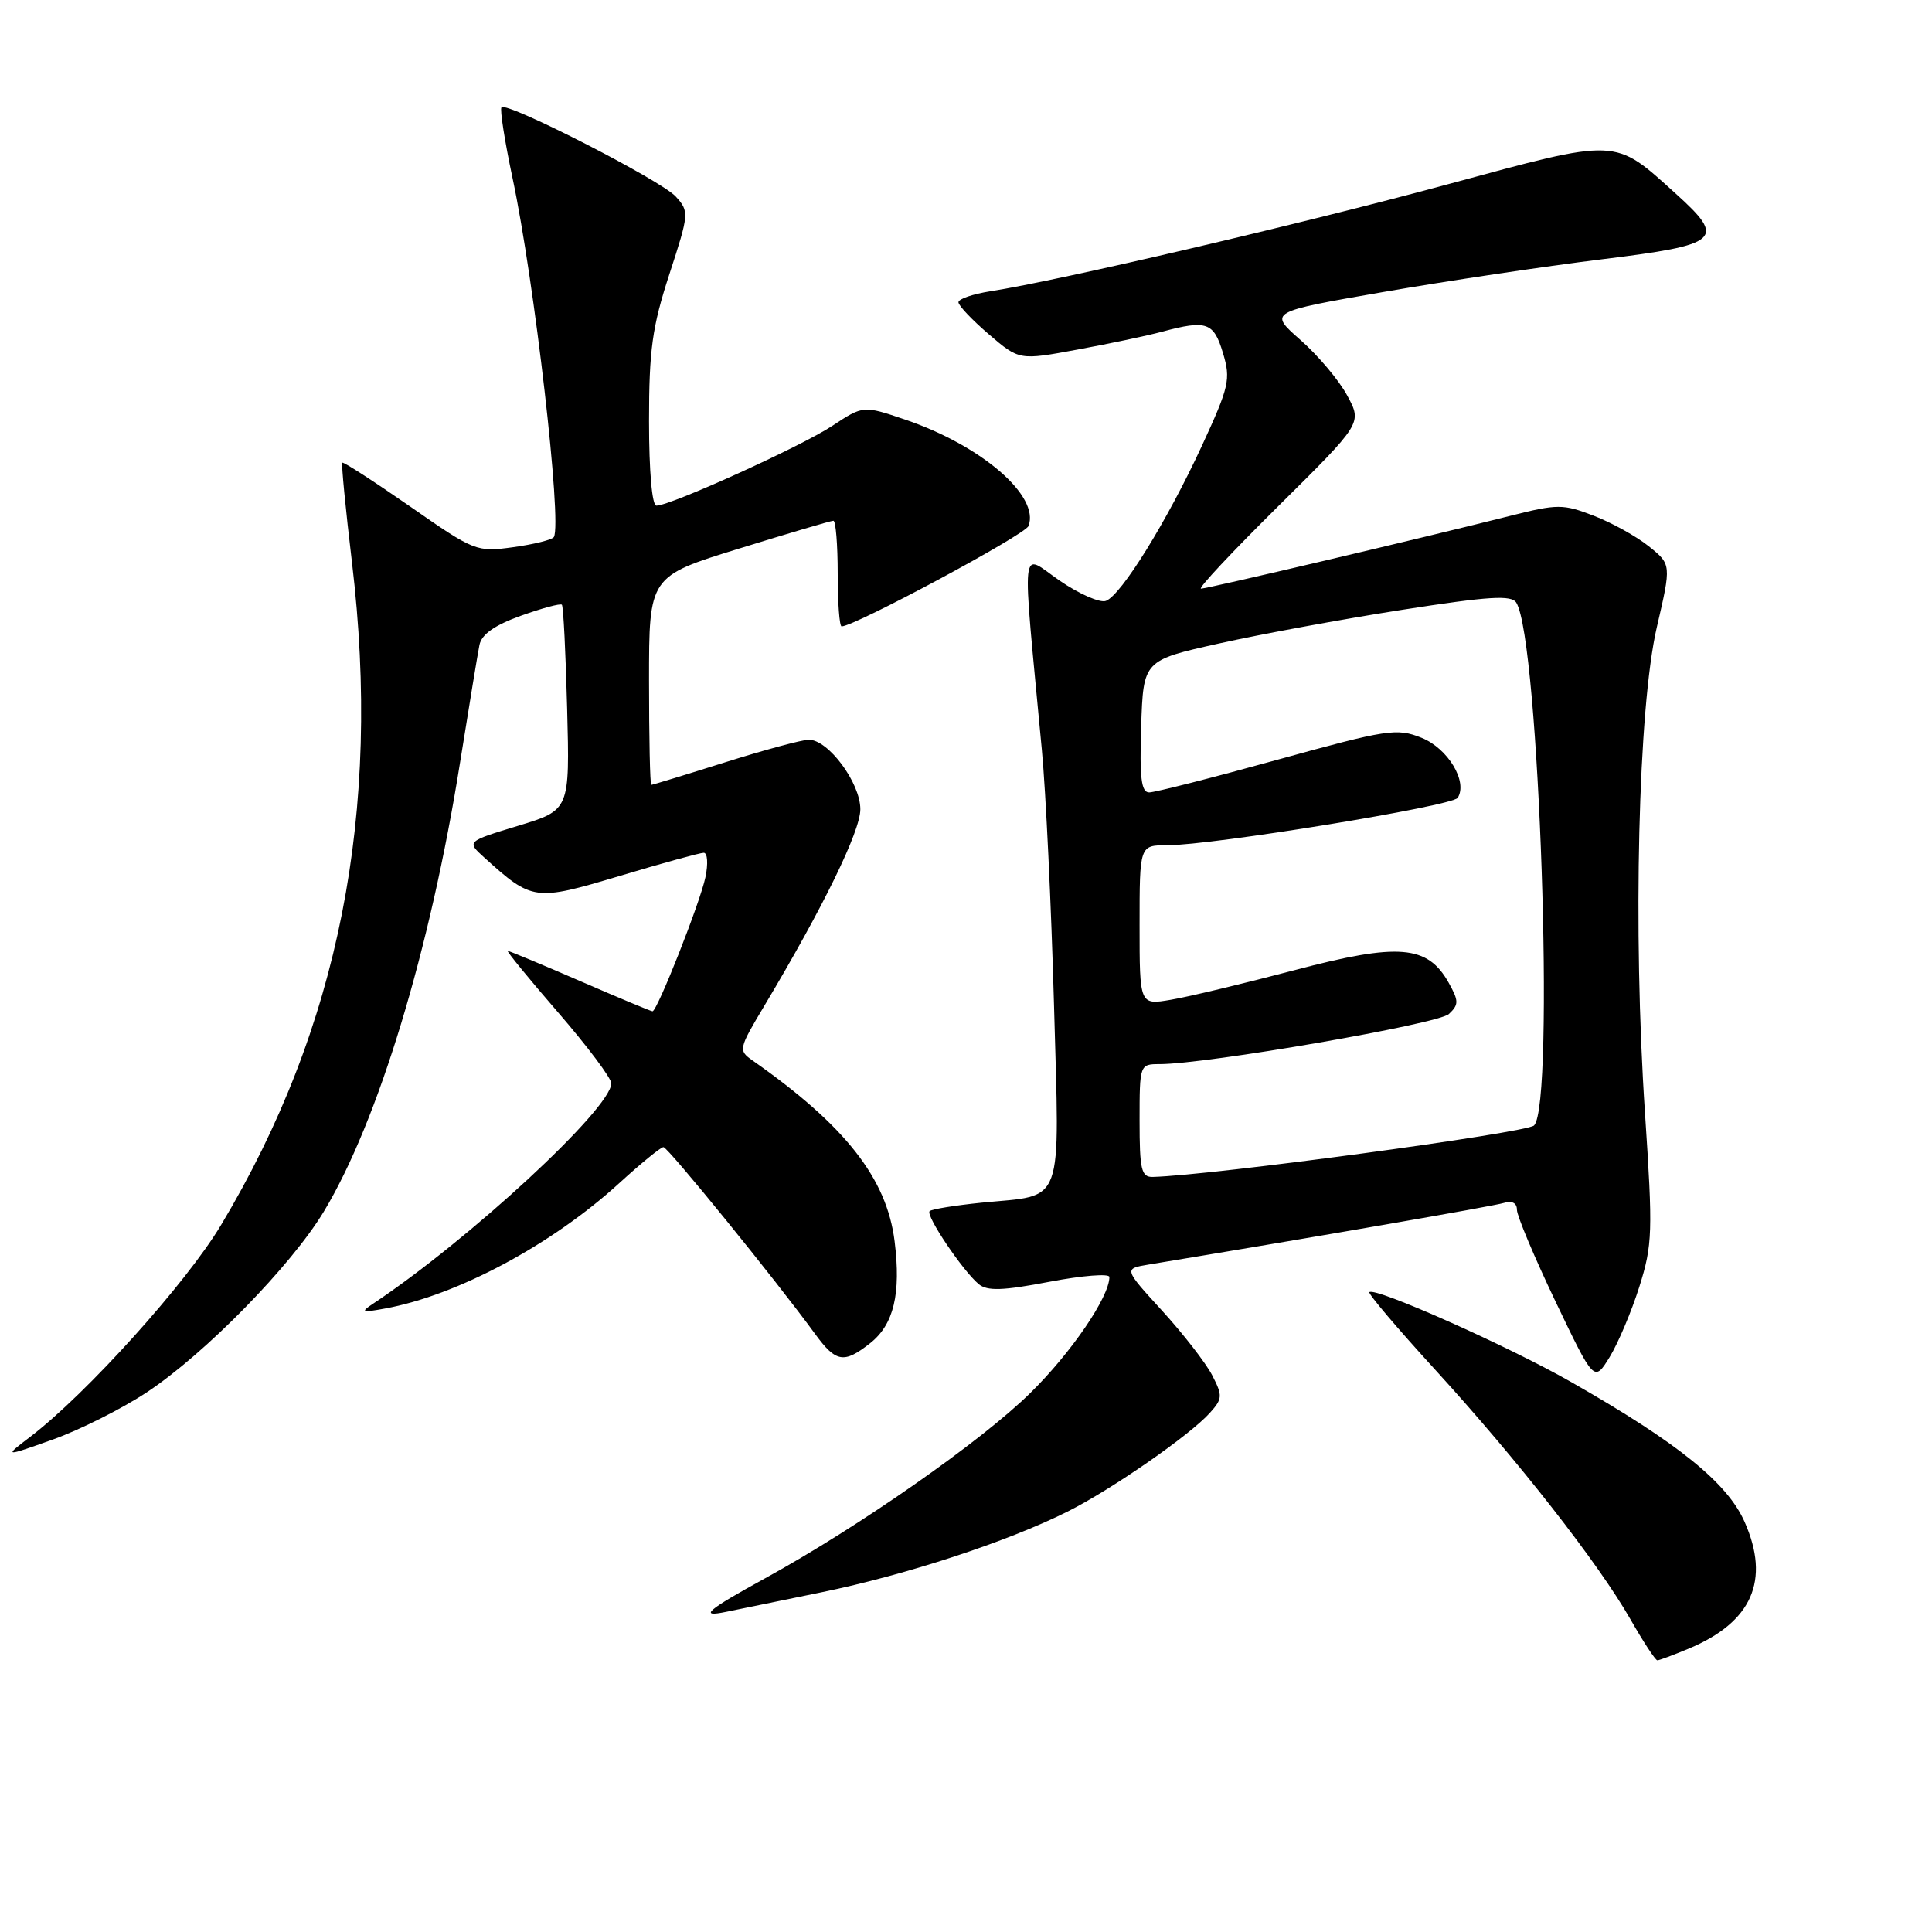 <?xml version="1.0" encoding="UTF-8" standalone="no"?>
<!DOCTYPE svg PUBLIC "-//W3C//DTD SVG 1.1//EN" "http://www.w3.org/Graphics/SVG/1.1/DTD/svg11.dtd" >
<svg xmlns="http://www.w3.org/2000/svg" xmlns:xlink="http://www.w3.org/1999/xlink" version="1.1" viewBox="0 0 256 256">
 <g >
 <path fill="currentColor"
d=" M 223.77 218.45 C 232.15 214.95 234.60 209.40 231.17 201.66 C 228.88 196.47 222.34 191.20 208.21 183.14 C 199.84 178.36 182.17 170.49 181.45 171.22 C 181.25 171.41 185.19 176.05 190.20 181.53 C 201.18 193.56 211.74 207.06 216.01 214.51 C 217.73 217.53 219.35 220.00 219.61 220.00 C 219.86 220.00 221.73 219.30 223.77 218.45 Z  M 108.88 210.98 C 120.08 208.68 133.50 204.28 141.50 200.27 C 147.28 197.37 157.67 190.17 160.32 187.21 C 162.00 185.34 162.02 184.94 160.61 182.21 C 159.76 180.58 156.78 176.74 153.99 173.68 C 148.90 168.11 148.90 168.11 152.20 167.56 C 174.03 163.96 197.86 159.83 199.25 159.40 C 200.35 159.06 201.00 159.40 201.00 160.30 C 201.00 161.10 203.30 166.56 206.11 172.45 C 211.23 183.15 211.23 183.15 213.28 179.83 C 214.40 178.00 216.18 173.80 217.22 170.50 C 218.97 164.94 219.02 163.26 217.97 147.50 C 216.35 123.34 217.07 93.78 219.53 83.14 C 221.47 74.79 221.47 74.79 218.48 72.39 C 216.84 71.07 213.55 69.25 211.16 68.33 C 207.11 66.77 206.38 66.77 200.16 68.34 C 188.27 71.34 159.97 78.00 159.14 78.00 C 158.69 78.00 163.31 73.07 169.41 67.04 C 180.49 56.07 180.49 56.07 178.53 52.44 C 177.46 50.43 174.67 47.12 172.33 45.06 C 168.09 41.33 168.09 41.33 183.30 38.69 C 191.66 37.24 204.69 35.29 212.25 34.36 C 228.00 32.42 228.77 31.73 222.06 25.67 C 213.81 18.22 214.61 18.25 191.76 24.44 C 172.49 29.66 140.39 37.17 131.25 38.59 C 128.91 38.96 127.00 39.61 127.00 40.05 C 127.00 40.49 128.81 42.40 131.03 44.30 C 135.06 47.75 135.06 47.75 142.78 46.32 C 147.03 45.54 152.07 44.47 154.00 43.95 C 159.89 42.37 160.83 42.70 162.05 46.78 C 163.10 50.27 162.88 51.22 159.25 59.09 C 154.64 69.05 148.59 78.84 146.54 79.62 C 145.76 79.92 142.99 78.71 140.40 76.93 C 135.12 73.30 135.38 70.84 138.05 99.35 C 138.58 104.93 139.30 120.13 139.66 133.13 C 140.40 160.34 141.16 158.26 130.08 159.36 C 126.55 159.72 123.45 160.22 123.18 160.48 C 122.62 161.04 127.57 168.40 129.69 170.16 C 130.82 171.09 132.87 171.03 139.07 169.84 C 143.43 169.01 147.00 168.73 147.00 169.21 C 147.00 171.84 141.94 179.26 136.51 184.59 C 129.96 191.03 113.80 202.31 101.42 209.11 C 93.64 213.38 92.52 214.35 96.25 213.57 C 97.49 213.31 103.17 212.15 108.88 210.98 Z  M 19.48 184.47 C 27.20 179.35 38.58 167.72 42.92 160.52 C 50.12 148.57 57.02 125.83 60.97 100.98 C 62.16 93.57 63.30 86.58 63.53 85.46 C 63.81 84.06 65.53 82.84 69.02 81.59 C 71.81 80.59 74.26 79.93 74.45 80.13 C 74.65 80.33 74.96 86.54 75.15 93.92 C 75.50 107.34 75.50 107.34 68.66 109.42 C 61.82 111.50 61.82 111.50 64.16 113.62 C 70.54 119.39 70.85 119.43 82.10 116.07 C 87.74 114.38 92.76 113.00 93.25 113.00 C 93.75 113.00 93.85 114.46 93.47 116.25 C 92.76 119.63 87.08 134.00 86.46 134.00 C 86.26 134.00 81.95 132.20 76.88 130.00 C 71.81 127.80 67.48 126.00 67.28 126.00 C 67.07 126.00 70.07 129.67 73.95 134.15 C 77.83 138.63 81.00 142.86 81.00 143.55 C 81.00 146.86 62.15 164.30 49.40 172.77 C 47.74 173.87 47.95 173.95 51.00 173.39 C 60.58 171.65 73.16 164.91 82.08 156.75 C 84.94 154.14 87.56 152.00 87.91 152.00 C 88.50 152.00 102.73 169.52 108.00 176.75 C 110.77 180.54 111.82 180.72 115.29 177.99 C 118.43 175.52 119.41 171.44 118.54 164.47 C 117.50 156.13 111.98 149.11 99.72 140.52 C 97.82 139.18 97.86 139.00 101.25 133.32 C 109.08 120.23 114.00 110.15 114.00 107.23 C 114.00 103.72 109.74 97.99 107.16 98.02 C 106.25 98.03 101.25 99.38 96.05 101.02 C 90.85 102.66 86.46 104.00 86.30 104.00 C 86.13 104.00 86.00 97.78 86.00 90.19 C 86.00 76.37 86.00 76.37 97.93 72.69 C 104.49 70.66 110.11 69.00 110.43 69.00 C 110.74 69.00 111.00 72.15 111.00 76.00 C 111.00 79.85 111.23 83.00 111.52 83.00 C 113.23 83.00 135.84 70.86 136.28 69.70 C 137.81 65.73 130.06 59.04 119.94 55.60 C 114.39 53.72 114.39 53.72 110.28 56.43 C 106.19 59.14 88.86 67.00 86.98 67.00 C 86.40 67.00 86.00 62.48 86.00 55.81 C 86.00 46.37 86.42 43.32 88.69 36.35 C 91.32 28.29 91.34 28.03 89.54 26.04 C 87.61 23.91 67.20 13.46 66.45 14.22 C 66.21 14.46 66.87 18.67 67.91 23.58 C 70.82 37.23 74.50 69.26 73.39 71.16 C 73.17 71.52 70.76 72.12 68.03 72.50 C 63.15 73.17 62.89 73.07 54.34 67.11 C 49.54 63.78 45.50 61.17 45.36 61.31 C 45.21 61.46 45.79 67.41 46.64 74.54 C 50.59 107.61 44.94 136.20 29.29 162.32 C 24.67 170.04 11.48 184.68 4.00 190.39 C 0.50 193.06 0.50 193.06 7.02 190.74 C 10.60 189.46 16.21 186.64 19.48 184.47 Z  M 151.00 148.50 C 151.00 141.06 151.02 141.00 153.65 141.00 C 159.89 141.00 190.60 135.68 191.99 134.36 C 193.31 133.11 193.31 132.64 191.96 130.22 C 189.16 125.22 185.33 124.91 171.54 128.55 C 164.82 130.32 157.45 132.09 155.16 132.47 C 151.00 133.18 151.00 133.18 151.00 122.59 C 151.00 112.00 151.00 112.00 154.65 112.00 C 160.63 112.00 192.45 106.81 193.15 105.72 C 194.52 103.58 191.86 99.16 188.36 97.76 C 185.08 96.45 183.85 96.64 169.23 100.68 C 160.64 103.06 153.01 105.00 152.27 105.00 C 151.22 105.00 150.99 103.06 151.21 96.25 C 151.50 87.50 151.50 87.50 161.50 85.27 C 167.00 84.04 177.94 82.03 185.81 80.80 C 197.36 79.00 200.27 78.82 200.92 79.86 C 203.96 84.79 206.05 146.35 203.27 149.13 C 202.29 150.11 160.53 155.75 152.75 155.95 C 151.23 155.99 151.00 154.99 151.00 148.50 Z "/>
</g>
</svg>